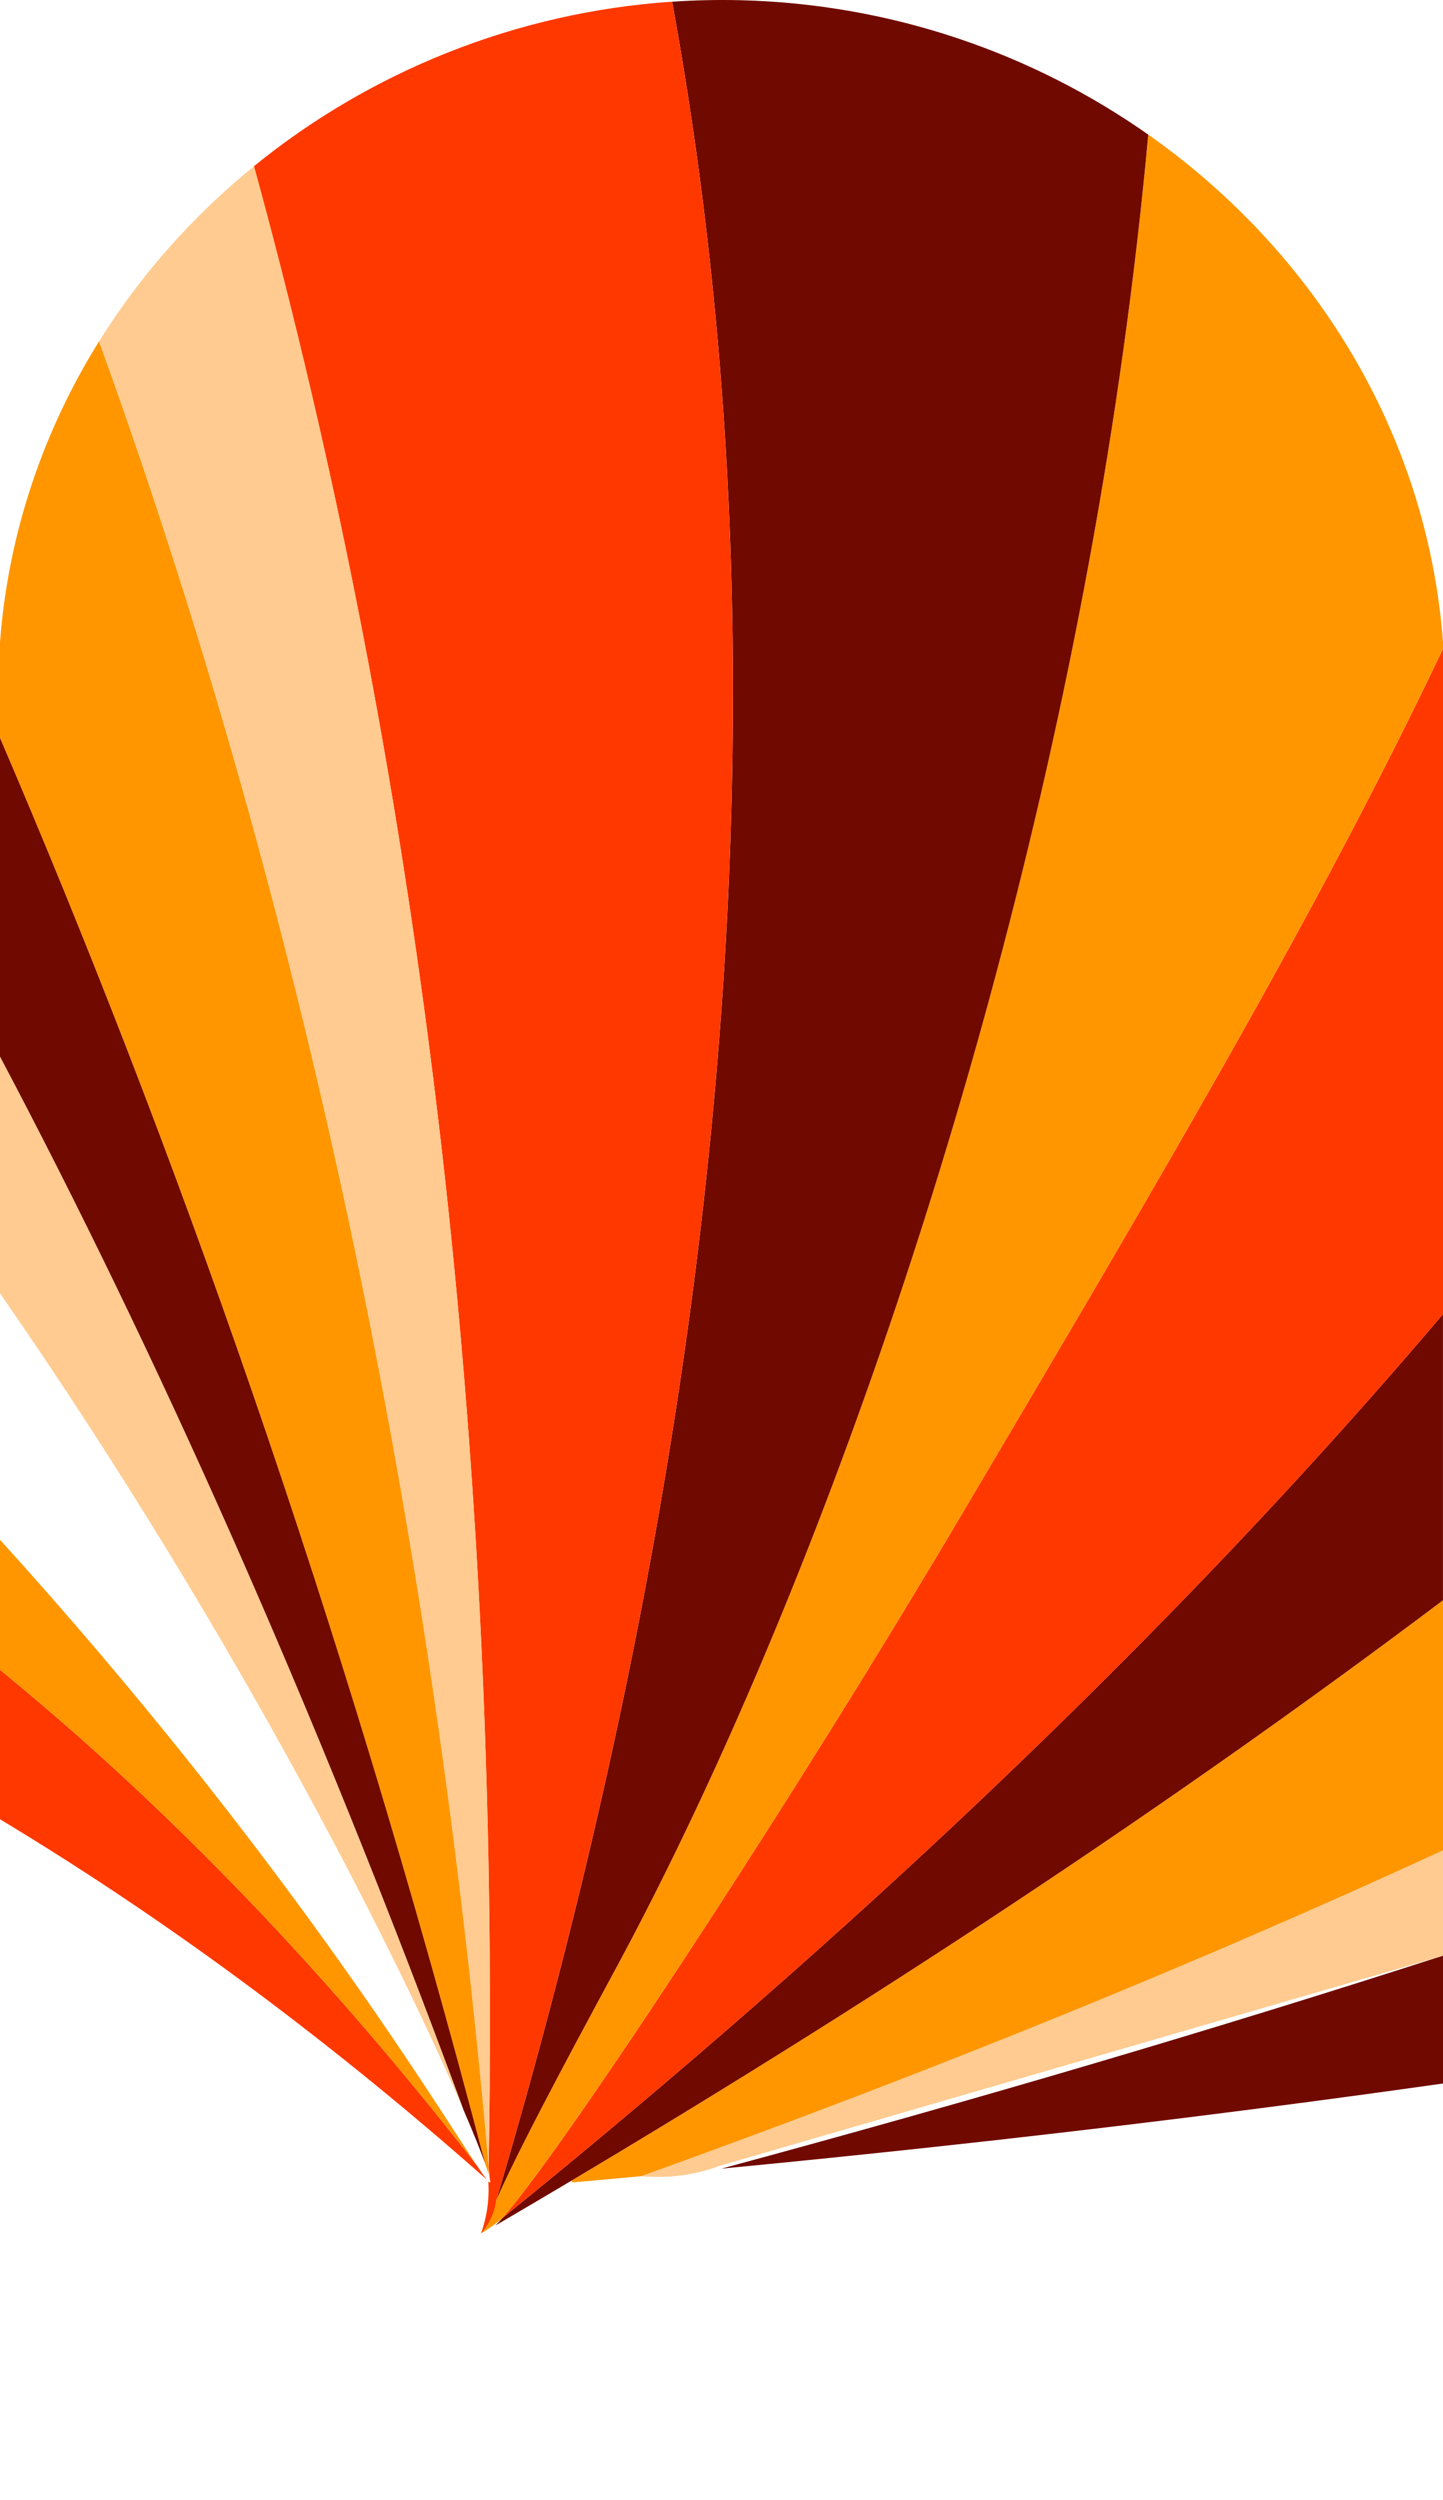<?xml version="1.0" encoding="UTF-8"?>
<svg id="Layer_1" data-name="Layer 1" xmlns="http://www.w3.org/2000/svg" viewBox="0 0 363 628.56" width="100%" height="100%" preserveAspectRatio="none">
  <path d="m169.08.43h0c9.23,50.52,15.24,107.88,15.31,172.57-.07-64.69-6.08-122.05-15.31-172.57Z" fill="none"/>
  <path d="m208.19,436.17c11.69-18.72,23.38-37.87,34.17-56.14,48.41-81.84,89.34-151.05,120.64-216.92h0c-31.29,65.87-72.23,135.09-120.64,216.93-10.79,18.27-22.47,37.42-34.17,56.14Z" fill="none"/>
  <path d="m181.48,545.26s-.02,0-.03,0c-6.67.65-13.4,1.3-20.13,1.88h0c-5.75.55-11.53,1.06-17.34,1.57l-.22-.44s0,0,0,0c-6.32,3.76-12.73,7.56-19.18,11.31.51-.48,1.11-1.13,1.78-1.88,44.67-36.21,85.04-71.63,121.5-106.22-36.45,34.59-76.82,70-121.49,106.22,8.32-9.4,28.9-39.16,52.87-76.07-23.98,36.91-44.56,66.67-52.88,76.07-1.24,1.03-2.51,2.01-3.75,3.04.76-2.56,1.52-5.09,2.25-7.62.02-.02.03-.05.03-.07,6.67-15.24,25.02-48.77,31.41-60.69,10.71-20.02,21.6-42.68,32.32-67.5-10.72,24.81-21.61,47.47-32.32,67.49-6.39,11.93-24.74,45.45-31.41,60.69,0,.02-.01.05-.03.07-1.11,2.56-1.91,4.61-2.22,5.91.09-3.52.16-7.04.22-10.53.22.17.35.27.42.21.09-.07.06-.44-.09-1.09-.06-.92-.16-1.85-.25-2.74h0c0,.58,0,1.16-.03,1.74-.19-.68-.48-1.57-.85-2.63C85.64,404.88,43.2,286.06,0,185.51v.02c43.19,100.54,85.63,219.35,122.03,358.46,0,0,0,.01,0,.02h0s0,0,0-.02c-1.06-2.96-2.78-7.33-5.17-12.84,2,5.46,4.04,10.95,6.04,16.51h-.01c0,.22,0,.39-.03.56-1.02-1.33-2.03-2.67-3.05-3.97l-.03-.03c-11.27-16.97-49.92-80.06-119.79-157.08h0c69.87,77.03,108.51,140.11,119.78,157.08,0,0,0,0,0,0l.03.03h0c1.18,1.78,2.06,3.04,2.64,3.76-42.85-37.91-83.96-67.45-122.45-90.59v171.14h363v-104.71c-57.29,8.13-117.73,15.3-181.52,21.41Z" fill="none"/>
  <path d="m122.92,544.78s0,.04,0,.06c3.69-208.13-23.75-374.4-59.04-503.04,0,0,0,0,0,0,35.29,128.63,62.72,294.88,59.03,502.98Z" fill="none"/>
  <path d="m363,523.85v-32.14c-56.8,18.33-117.23,36.2-181.52,53.55,63.79-6.11,124.23-13.29,181.52-21.41Z" fill="#700a00"/>
  <path d="m181,544.56c60.67-17.61,121.33-35.23,182-52.84v-26.47c-60.91,28.04-127.92,55.42-201.68,81.91,4.71.41,10.48.22,16.68-1.59,1.04-.31,2.04-.64,3-1Z" fill="#ffcb90"/>
  <path d="m119.81,544.25h0s-.03-.03-.03-.03c0,0,0,0,0,0,0,0,0,0,0,0-40.94-52.64-81.44-93.09-119.78-124.38v37.58c38.49,23.14,79.6,52.68,122.45,90.59-.58-.72-1.46-1.98-2.64-3.76Z" fill="#ff3800"/>
  <path d="m143.98,548.72c5.82-.51,11.59-1.02,17.34-1.57h0c73.76-26.48,140.77-53.87,201.68-81.91v-62.88c-63.15,47.54-135.78,96.25-219.24,145.92l.22.44Z" fill="#ff9600"/>
  <path d="m247.85,451.49c-36.45,34.59-76.82,70.01-121.5,106.22-.67.76-1.27,1.4-1.78,1.88,6.45-3.76,12.86-7.56,19.18-11.31,0,0,0,0,0,0,83.46-49.67,156.1-98.38,219.24-145.92v-71.94c-33.17,39.11-71.33,79.49-115.15,121.07Z" fill="#700a00"/>
  <path d="m208.19,436.17c-9.82,15.72-19.65,31.13-28.96,45.47-23.97,36.9-44.55,66.67-52.87,76.07,44.67-36.21,85.04-71.63,121.49-106.22,43.82-41.58,81.98-81.96,115.15-121.07v-167.31c-31.29,65.88-72.23,135.09-120.64,216.92-10.79,18.27-22.48,37.42-34.17,56.14Z" fill="#ff3800"/>
  <path d="m156.3,492.37c-6.39,11.92-24.74,45.45-31.41,60.69,0,.02-.01.05-.03.07-.2,1.08-.53,2.38-1.12,3.8-.83,2.02-1.88,3.55-2.74,4.62,1.1-.64,2.27-1.41,3.48-2.32.67-.51,1.3-1.02,1.87-1.52,8.32-9.4,28.9-39.16,52.88-76.07,9.32-14.34,19.14-29.75,28.96-45.47,11.69-18.72,23.37-37.87,34.17-56.14,48.41-81.84,89.35-151.06,120.64-216.94v-1.6c-3.92-52.5-32.48-98.35-74.15-127.65-13.19,144.51-55.2,286.79-100.23,391.03-10.72,24.82-21.61,47.48-32.32,67.5Z" fill="#ff9600"/>
  <path d="m184.39,172.99c.11,99.6-13.82,216.56-51.62,352.61-2.52,9.07-5.15,18.22-7.88,27.46,6.67-15.24,25.02-48.76,31.41-60.69,10.71-20.02,21.6-42.68,32.32-67.49,45.03-104.24,87.05-246.52,100.23-391.03C259.8,13.42,224.38,1.03,186.48.06c-5.85-.15-11.65-.02-17.4.37,9.23,50.52,15.24,107.88,15.31,172.57Z" fill="#700a00"/>
  <path d="m122.93,544.84s0,.04,0,.06h0c.09.89.19,1.81.25,2.74.15.65.19,1.02.09,1.09-.07.06-.19-.03-.42-.21.09,1.53.1,3.3-.1,5.25-.31,3.13-1.03,5.76-1.76,7.79.92-1.05,2.15-2.71,3-5,.48-1.28.73-2.45.86-3.43.02-.02.03-.05.03-.07,2.73-9.24,5.36-18.39,7.88-27.46,37.8-136.05,51.73-253.01,51.62-352.61-.07-64.69-6.08-122.04-15.31-172.57-39.49,2.66-76.14,17.74-105.19,41.37,35.29,128.65,62.73,294.91,59.04,503.04Z" fill="#ff3800"/>
  <path d="m63.89,41.8c-15.35,12.48-28.57,27.35-38.97,44.03,41.26,114.15,81.15,265.98,98.01,458.95,3.68-208.1-23.75-374.35-59.03-502.98Z" fill="#ffcb90"/>
  <path d="m122.9,546.64c.03-.58.03-1.16.03-1.74h0s0-.04,0-.06c0-.02,0-.04,0-.06C106.07,351.81,66.17,199.98,24.91,85.83,10.95,108.24,2.08,133.92,0,161.5v24.02c43.2,100.55,85.64,219.37,122.04,358.5.38,1.06.66,1.95.85,2.63Z" fill="#ff9600"/>
  <path d="m122.04,544.01s0-.01,0-.02c0,0,0,.01,0,.02h0Z" fill="#700a00"/>
  <path d="m116.61,530.54s.02.05.03.07h0s-.02-.05-.02-.07c0-.01-.01-.02-.02-.04.01.04.03.07.04.1.07.1.1.2.13.31.03.08.06.15.1.23,2.39,5.52,4.1,9.88,5.17,12.84C85.63,404.88,43.19,286.08,0,185.53v80.16c38.83,73.43,78.15,160.71,116.61,264.85Z" fill="#700a00"/>
  <path d="m116.61,530.54C78.15,426.41,38.83,339.13,0,265.69v59.48c61.47,88.6,101.52,170.17,116.6,205.33,0,.01.01.02.02.04Z" fill="#ffcb90"/>
  <path d="m116.64,530.61s-.02-.05-.03-.07c0,.02.02.04.02.06h0Z" fill="#ffcb90"/>
  <path d="m119.78,544.22s0,0,0,0c-11.27-16.97-49.91-80.06-119.78-157.08v32.7c38.34,31.29,78.84,71.73,119.78,124.38Z" fill="#ff9600"/>
</svg>